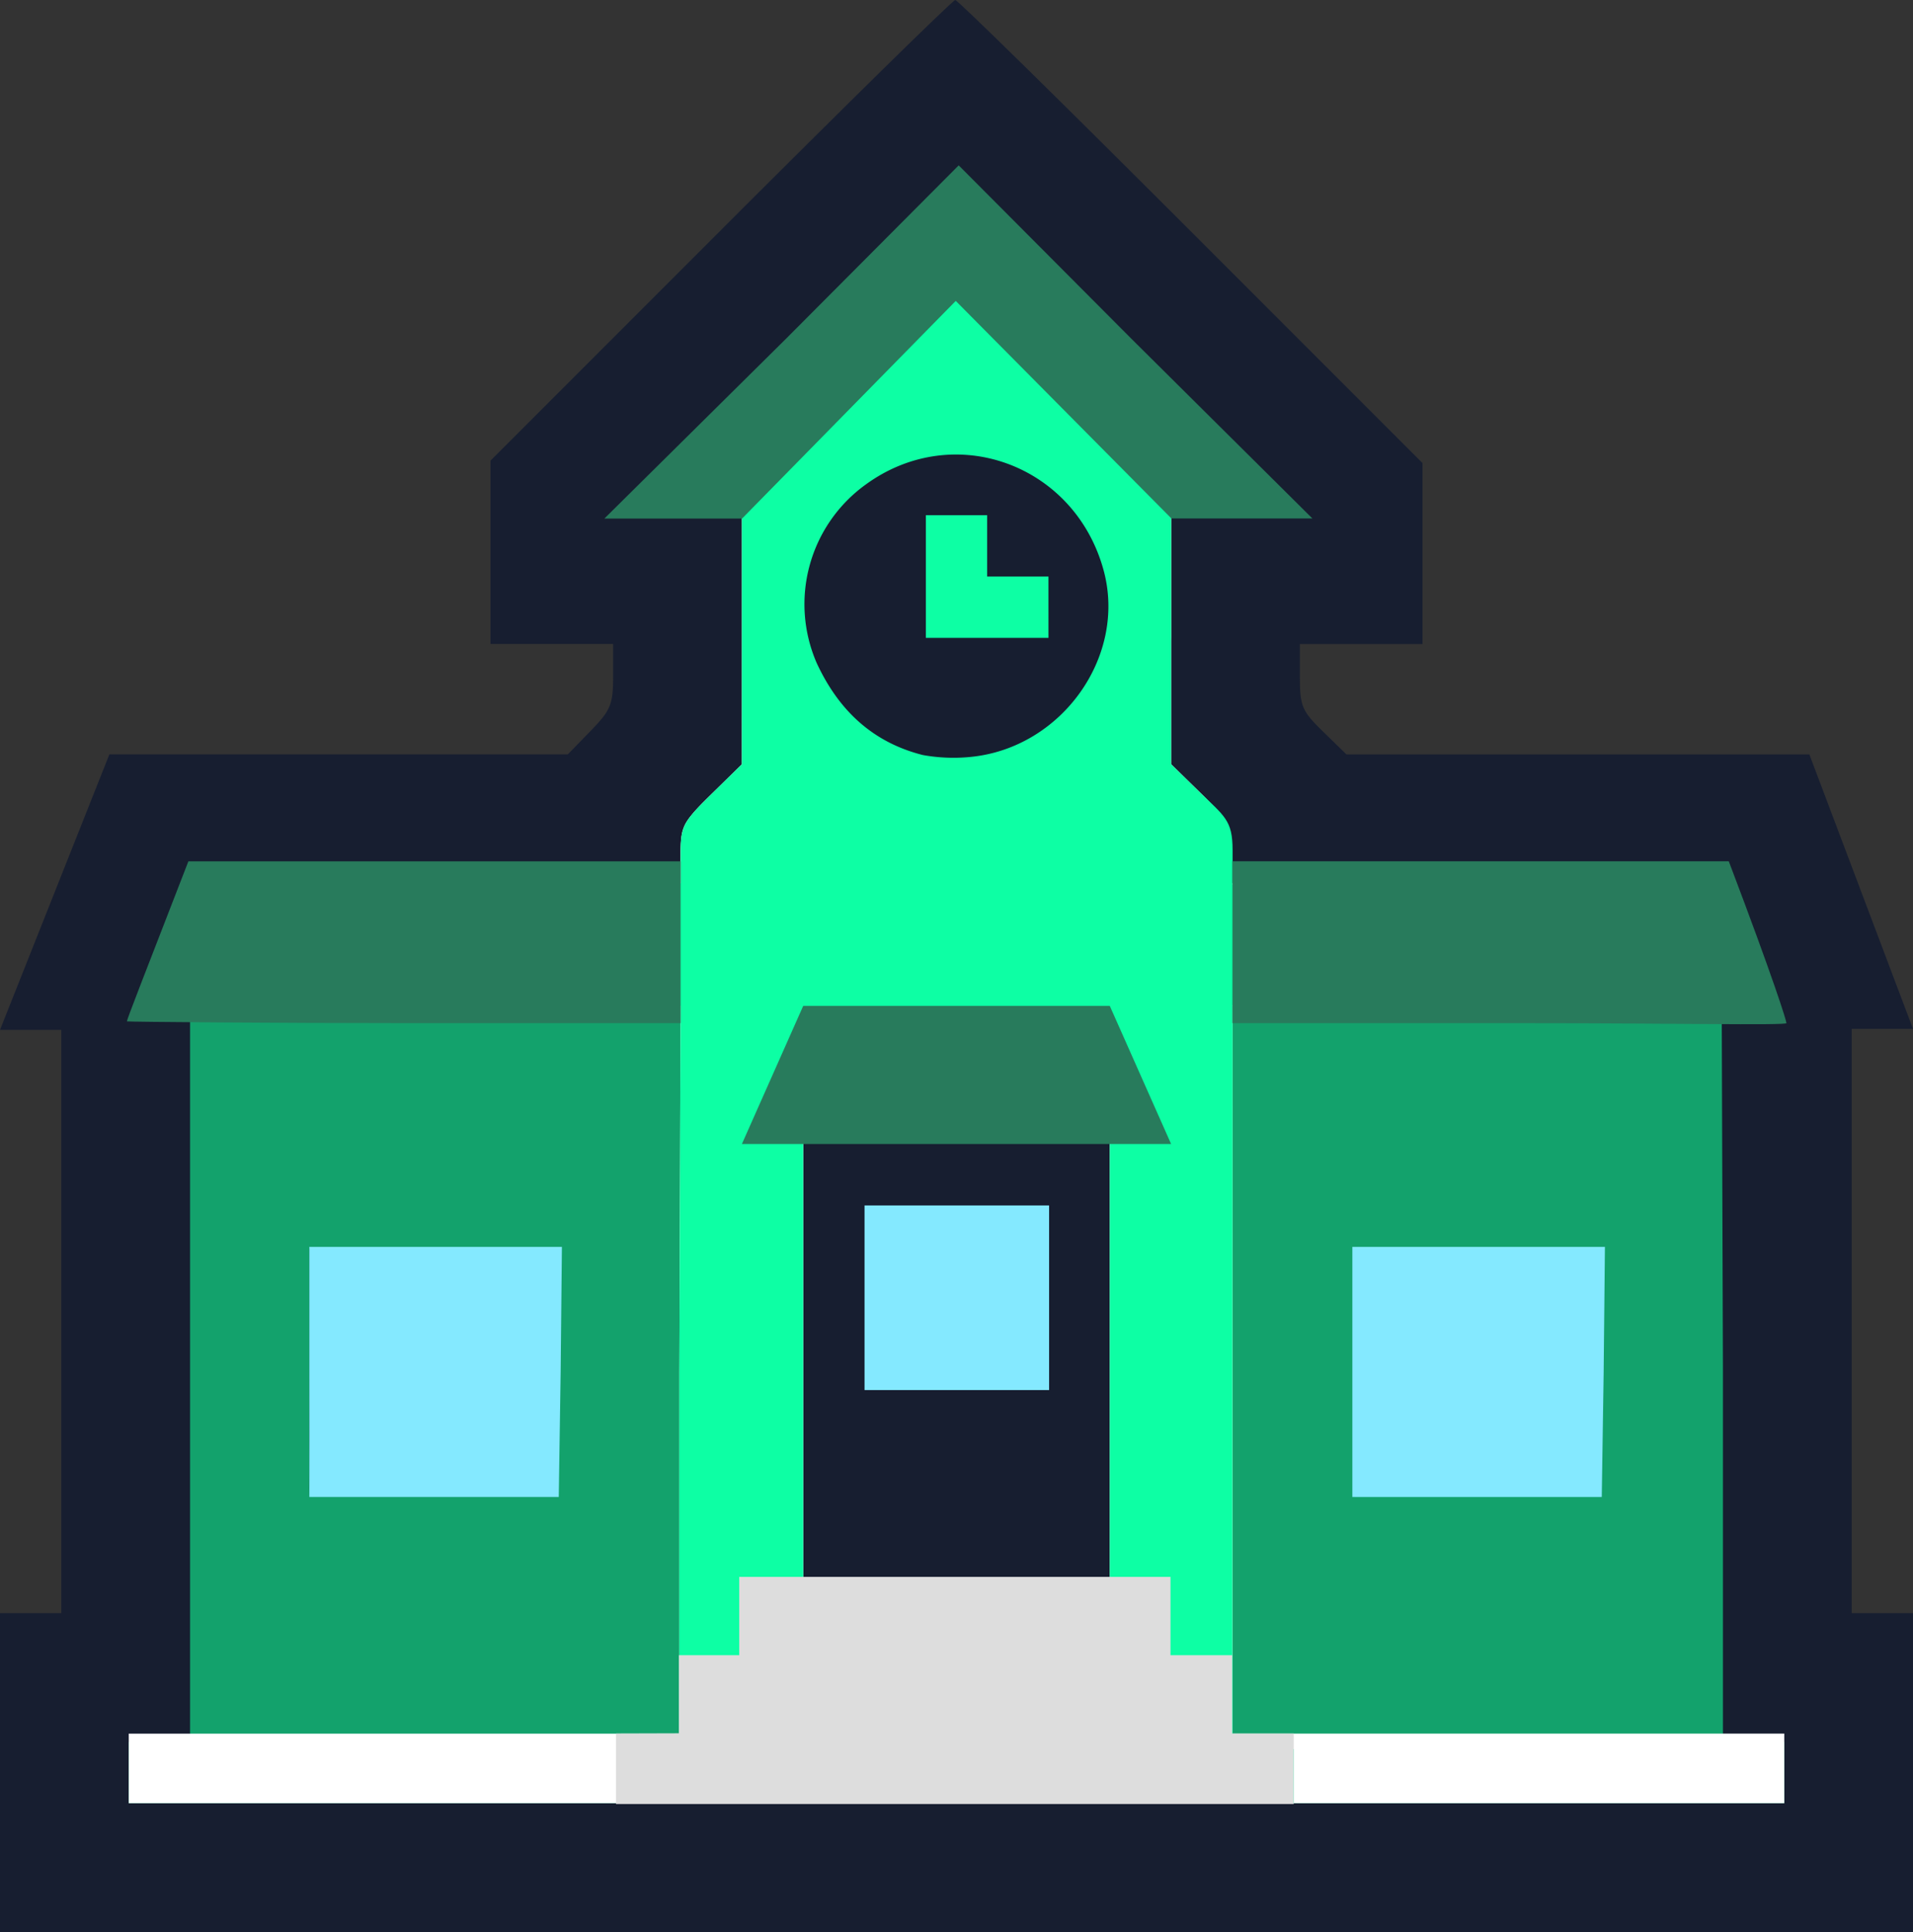 <svg xmlns="http://www.w3.org/2000/svg" width="245.771" height="248.134" viewBox="0 0 245.771 248.134">
  <rect x="0" y="0" width="245.771" height="248.134" fill="#333333" stroke="none"/>
  <defs>
    <style>
      .cls-1 {
        fill: #171e30;
      }

      .cls-2 {
        fill: #13a26c;
      }

      .cls-3 {
        fill: #fff;
      }

      .cls-4 {
        fill: #0dffa4;
      }

      .cls-5 {
        fill: #767676;
      }

      .cls-6 {
        fill: #287b5c;
      }

      .cls-7 {
        fill: #84e9ff;
      }

      .cls-8 {
        fill: #31d2f6;
      }

      .cls-9 {
        fill: #ddd;
      }
    </style>
  </defs>
  <g id="Group_11146" data-name="Group 11146" transform="translate(-502 -4705)">
    <path id="Path_14817" data-name="Path 14817" class="cls-1" d="M40,237.172h7.877v-74.9H40l14.052-35.384h58.892l2.915-2.993c2.6-2.678,2.915-3.387,2.915-7.09v-4.1H103.018V89.158l29.54-29.54C148.864,43.313,162.413,30,162.728,30s13.943,13.391,30.327,29.776l29.7,29.7v23.238H207v4.175c0,3.781.236,4.411,2.993,7.09l2.993,2.915h59.472l13.314,35.248h-7.877v75.034h7.877v40.962H40Z" transform="translate(462 4675)"/>
    <path id="Path_14819" data-name="Path 14819" class="cls-2" d="M250,529.415v-3.939l31.745-.158,31.667-.236-27.728-.158-27.807-.236v-94.1c-5.514.356-5.295-.136-5.295-.53,0-.473,2.133-3.919,7.646-14.868H320.9V411.02c0-3.939.776-3.891,4.478-7.593l3.384-3.334.015-16.564v-15.6H313.412l21.5-21.426L356.343,325l21.426,21.5,21.5,21.426H383.914v15.6l-1.226,16.609,3.9,2.92c3.7,3.7,3.081,3.9,3.081,7.836l1.041,4.435,32.436-.134h31.273l3.781,7.483c2.048,4.1,3.7,7.641,3.7,7.877s-1.734,0-7.248,0l.158,47.264v46.87L427,524.925l-27.728.158,31.745.236,31.667.158v7.877H250Zm126.036-51.6V446.7H336.65v62.23h39.386Zm-86.808-15.6,15.518-.236-15.755.079H273.238v15.991l-.079,15.912.236-15.755.236-15.755Zm142.185-.315c-4.49-.158-11.737-.158-16.148,0-4.49.079-.91-1.063,7.992-1.063S435.825,461.986,431.414,461.907Z" transform="translate(268.542 4403.238)"/>
    <path id="Path_14820" data-name="Path 14820" class="cls-3" d="M250,529.415v-5h70.738V478.056l.158-47.106H285.842c-23.317,0-31.509-.031-31.509-.583a29.372,29.372,0,0,1,2.832-7.964l6.413-7.207H320.9v-3.781c0-3.466.315-4.1,3.939-7.641l3.939-3.86V367.931H313.412l21.5-21.426L356.343,325l21.426,21.5,21.5,21.426H383.914v31.982l3.545,3.466c3.308,3.23,3.545,3.781,3.545,7.641v4.175h63.412l3.781,7.483c2.048,4.1,3.7,7.641,3.7,7.877s-15.755.394-35.054.394H391.791v93.467h70.9v8.937H250Zm126.036-51.6V446.7H336.65v62.23h39.386Z" transform="translate(268.542 4403.238)"/>
    <path id="Path_14821" data-name="Path 14821" class="cls-4" d="M322.23,529.494v-3.939l4.316,1.492,3.4-.646V478.056l.158-47.106H295.054c-23.317,0-31.509-.581-31.509-1.133,0-.473,4.927-3.331,6.9-7.191v-5.732l28.158-1.7h31.509v-3.781c0-3.466.315-4.1,3.939-7.641l3.939-3.86V367.931H322.624l21.5-21.426L365.556,325l21.426,21.5,21.5,21.426H393.126v31.982l3.545,3.466c3.308,3.23,4.352,3.691,4.352,7.551v4.452l30.939-.187h31.667l3.781,7.483c2.048,4.1,3.7,7.641,3.7,7.877s-15.755.394-35.054.394l-35.035-.076L401,478.213v48.834h3.691l4.186-.646v6.952H322.23Zm63.018-51.675V446.7H345.862v62.23h39.386Z" transform="translate(259.33 4403.238)"/>
    <path id="Path_14823" data-name="Path 14823" class="cls-5" d="M550,2085.754V2070h31.509v31.509H550Z" transform="translate(-7.826 2795.696)"/>
    <path id="Path_14824" data-name="Path 14824" class="cls-1" d="M1450,1981.816V1970h23.632v23.632H1450Z" transform="translate(-836.931 2887.819)"/>
    <path id="Path_14829" data-name="Path 14829" class="cls-6" d="M1253.939,1678.869l3.939-8.868h39.386l3.939,8.868,3.939,8.868H1250Z" transform="translate(-652.685 3164.187)"/>
    <path id="Path_14830" data-name="Path 14830" class="cls-6" d="M260,1490.559c0-.312,1.977-5.281,7.891-20.558h63.237v20.786H295.564C279.782,1490.786,260,1490.619,260,1490.559Z" transform="translate(258.311 3345.619)"/>
    <path id="Path_14831" data-name="Path 14831" class="cls-6" d="M2050,1480.393V1470h63.772c5.8,15.277,7.406,20.474,7.406,20.785s-15.378,0-35.191,0H2050Z" transform="translate(-1389.667 3345.619)"/>
    <path id="Path_14833" data-name="Path 14833" class="cls-6" d="M1087.283,347.225,1109.426,325l22.142,22.225,23.3,23.126h-18.112l-27.71-27.942-27.456,27.956H1063.9Z" transform="translate(-484.258 4401.238)"/>
    <path id="Path_14834" data-name="Path 14834" class="cls-7" d="M550,2086.265V2070h32.448l-.162,16.1-.243,16.021H550Z" transform="translate(-8.257 2795.135)"/>
    <path id="Path_14835" data-name="Path 14835" class="cls-8" d="M2250,2085.754V2070h31.509v31.509H2250Z" transform="translate(-1573.912 2795.697)"/>
    <path id="Path_14836" data-name="Path 14836" class="cls-7" d="M1450,1970h23.711v23.711H1450Z" transform="translate(-836.93 2889.819)"/>
    <path id="Path_14837" data-name="Path 14837" class="cls-9" d="M1050,2690.118l8.078-.023v-10.036h7.752V2670h55.407v10.059h7.915v10.059h7.915v9.054H1050Z" transform="translate(-468.858 2237.523)"/>
    <path id="Path_14838" data-name="Path 14838" class="cls-1" d="M1366.84,809.675c-6.223-1.575-10.713-5.514-13.628-11.816a18.93,18.93,0,0,1,6.3-22.923c11.343-8.271,26.861-2.6,30.564,11.028,2.993,11.028-5.357,22.765-17.015,23.947A22.177,22.177,0,0,1,1366.84,809.675Zm16.148-18.984v-3.939h-7.877v-7.877h-7.877v15.755h15.755Z" transform="translate(-746.287 3992.294)"/>
    <path id="Path_14839" data-name="Path 14839" class="cls-7" d="M550,2086.265V2070h32.448l-.162,16.1-.243,16.021H550Z" transform="translate(125.743 2795.135)"/>
  </g>
</svg>
